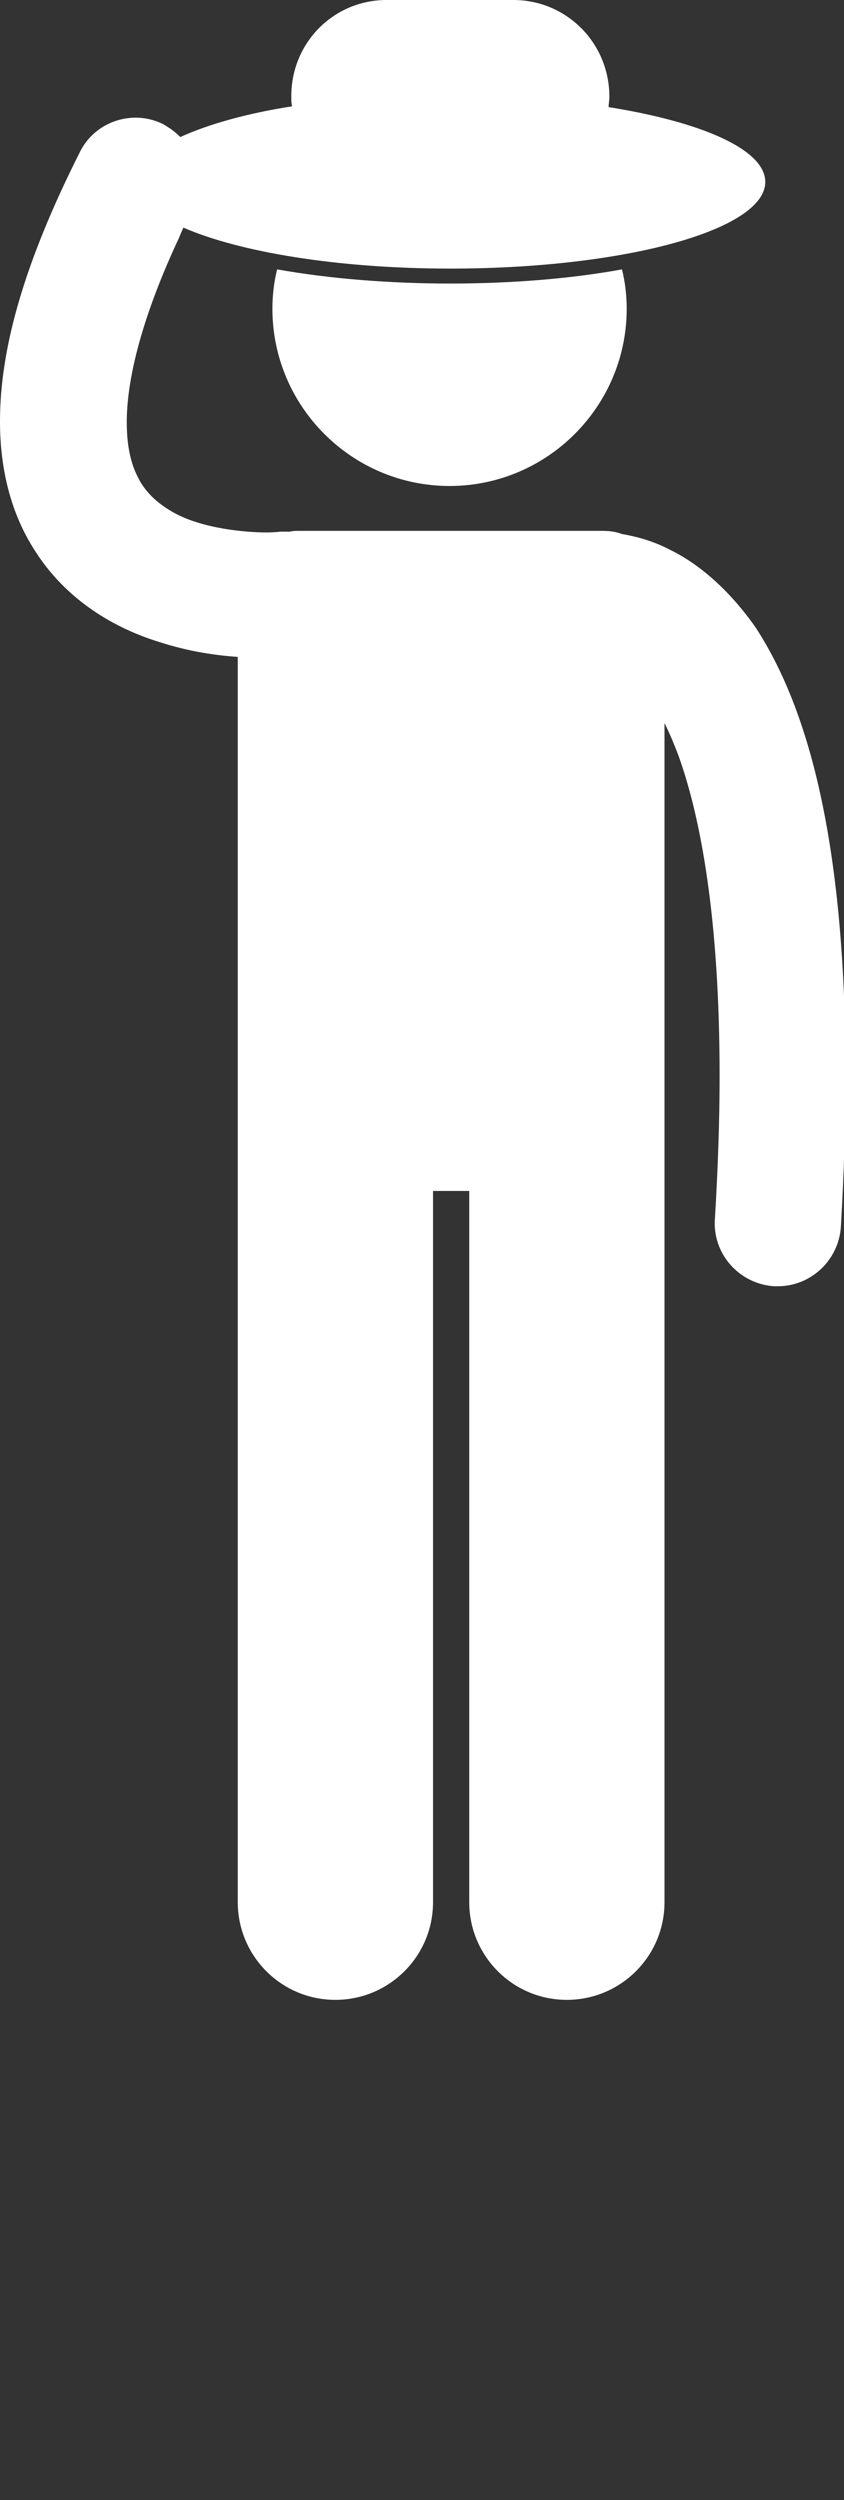 <?xml version="1.0" encoding="utf-8"?>
<!-- Generator: Adobe Illustrator 21.1.0, SVG Export Plug-In . SVG Version: 6.00 Build 0)  -->
<svg version="1.1" id="Layer_1" xmlns="http://www.w3.org/2000/svg" xmlns:xlink="http://www.w3.org/1999/xlink" x="0px" y="0px"
	 viewBox="0 0 107.2 317.4" style="enable-background:new 0 0 107.2 317.4;" xml:space="preserve">
<rect x="0" y="0" width="107.2" height="317.4" fill="#333333" stroke="none"/>
<style type="text/css">
	.st0{fill:#FFFFFF;}
</style>
<g>
	<path class="st0" d="M85.1,69.8c-2.3-1.2-4.4-1.7-6.1-2c-0.8-0.3-1.6-0.4-2.4-0.4H37.9c-0.4,0-0.7,0-1.1,0.1c-0.4,0-0.7,0-1.1,0v0
		l0,0c-0.2,0-0.8,0.1-1.8,0.1c-2.8,0-8.2-0.5-11.8-2.5c-1.8-1-3.2-2.2-4.2-3.8c-1-1.7-1.8-3.9-1.8-7.7c0-5,1.6-12.5,6.4-22.9
		c0.3-0.6,0.5-1.2,0.8-1.8c7.1,3.1,19.6,5.2,33.9,5.2c22.1,0,40-4.9,40-11c0-4.1-8-7.6-19.9-9.5c0-0.4,0.1-0.9,0.1-1.3
		C77.4,5.4,71.9,0,65.2,0H49.1C42.4,0,37,5.4,37,12.2c0,0.5,0,0.9,0.1,1.3c-5.8,0.9-10.7,2.3-14.2,3.9c-0.5-0.5-1.1-1-1.8-1.4
		c-0.1-0.1-0.2-0.1-0.3-0.2c-3.9-2-8.8-0.4-10.7,3.6C3.1,33.3,0,44.2,0,53.5c0,6.3,1.5,11.8,4.3,16.2c4.1,6.6,10.4,10.1,15.9,11.8
		c3.7,1.2,7.1,1.7,10,1.9v158.1c0,6.8,5.5,12.4,12.4,12.4c6.8,0,12.4-5.5,12.4-12.4v-90.3h4.6v90.3c0,6.8,5.5,12.4,12.4,12.4
		c6.8,0,12.4-5.5,12.4-12.4V91.8c0.6,1.2,1.2,2.6,1.8,4.2c2.8,7.8,5.2,20.6,5.2,40.6c0,5.5-0.2,11.6-0.6,18.2
		c-0.3,4.4,3.1,8.2,7.5,8.5c0.2,0,0.3,0,0.5,0c4.2,0,7.7-3.3,8-7.5c0.4-6.9,0.6-13.3,0.6-19.2c0-30.2-4.9-46.9-11.4-56.9
		C92.5,74.7,88.6,71.5,85.1,69.8z"/>
	<path class="st0" d="M35.2,34.2c-0.4,1.6-0.6,3.3-0.6,5c0,12.4,10.1,22.5,22.5,22.5s22.5-10.1,22.5-22.5c0-1.7-0.2-3.4-0.6-5
		C72.5,35.4,64.8,36,57.2,36C49.6,36,41.9,35.4,35.2,34.2z"/>
</g>
</svg>
